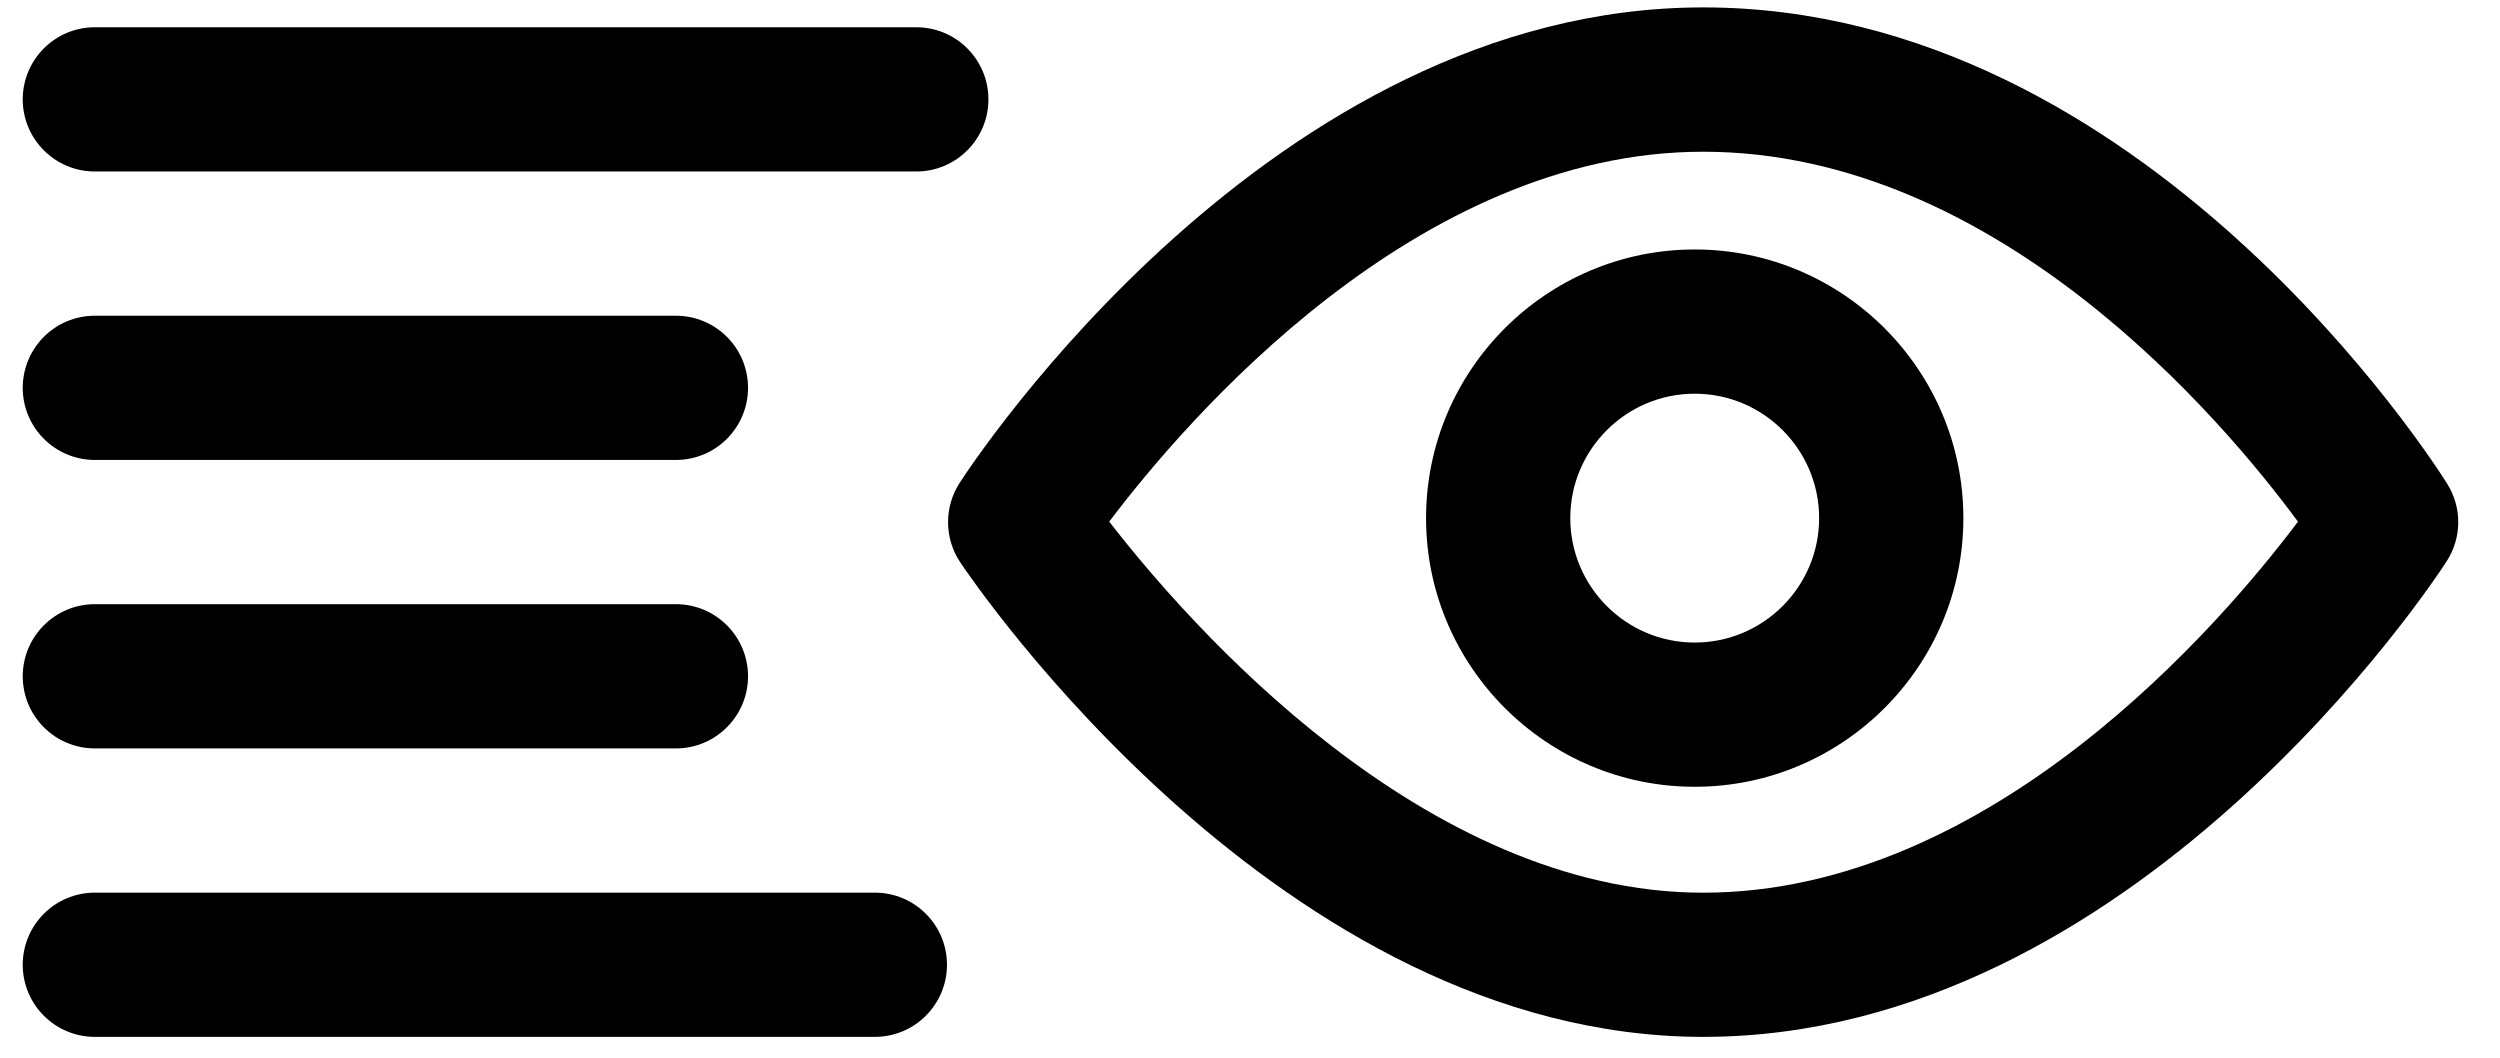 <?xml version="1.0" encoding="UTF-8" standalone="no"?>
<svg width="52px" height="22px" viewBox="0 0 52 22" version="1.1" xmlns="http://www.w3.org/2000/svg" xmlns:xlink="http://www.w3.org/1999/xlink" xmlns:sketch="http://www.bohemiancoding.com/sketch/ns">
    <!-- Generator: Sketch 3.4.2 (15855) - http://www.bohemiancoding.com/sketch -->
    <title>Group</title>
    <desc>Created with Sketch.</desc>
    <defs></defs>
    <g id="Page-1" stroke="none" stroke-width="1" fill="none" fill-rule="evenodd" sketch:type="MSPage">
        <g id="Group" sketch:type="MSLayerGroup" fill="#000000">
            <path d="M19.059,3.567 L1.973,3.567 C1.144,3.567 0.473,2.895 0.473,2.067 C0.473,1.239 1.144,0.567 1.973,0.567 L19.059,0.567 C19.888,0.567 20.559,1.239 20.559,2.067 C20.559,2.895 19.887,3.567 19.059,3.567 L19.059,3.567 Z" id="Shape" sketch:type="MSShapeGroup"></path>
            <path d="M14.059,9.567 L1.973,9.567 C1.144,9.567 0.473,8.895 0.473,8.067 C0.473,7.239 1.144,6.567 1.973,6.567 L14.059,6.567 C14.888,6.567 15.559,7.239 15.559,8.067 C15.559,8.895 14.887,9.567 14.059,9.567 L14.059,9.567 Z" id="Shape" sketch:type="MSShapeGroup"></path>
            <path d="M14.059,15.567 L1.973,15.567 C1.144,15.567 0.473,14.895 0.473,14.067 C0.473,13.239 1.144,12.567 1.973,12.567 L14.059,12.567 C14.888,12.567 15.559,13.239 15.559,14.067 C15.559,14.895 14.887,15.567 14.059,15.567 L14.059,15.567 Z" id="Shape" sketch:type="MSShapeGroup"></path>
            <path d="M18.197,21.567 L1.973,21.567 C1.144,21.567 0.473,20.895 0.473,20.067 C0.473,19.239 1.144,18.567 1.973,18.567 L18.197,18.567 C19.026,18.567 19.697,19.239 19.697,20.067 C19.697,20.895 19.025,21.567 18.197,21.567 L18.197,21.567 Z" id="Shape" sketch:type="MSShapeGroup"></path>
            <path d="M35.426,21.567 C26.651,21.567 20.24,12.095 19.971,11.693 C19.64,11.196 19.636,10.55 19.958,10.048 C20.218,9.645 26.434,0.154 35.425,0.154 C44.614,0.154 50.651,9.662 50.904,10.066 C51.212,10.559 51.207,11.186 50.891,11.674 C50.631,12.079 44.397,21.567 35.426,21.567 L35.426,21.567 Z M23.072,10.85 C24.729,12.989 29.609,18.568 35.426,18.568 C41.417,18.568 46.199,12.974 47.798,10.851 C46.234,8.73 41.54,3.156 35.426,3.156 C29.465,3.155 24.689,8.71 23.072,10.85 L23.072,10.85 Z" id="Shape" sketch:type="MSShapeGroup"></path>
            <path d="M35.25,16.365 C32.169,16.365 29.662,13.858 29.662,10.777 C29.662,7.696 32.169,5.189 35.25,5.189 C38.332,5.189 40.838,7.696 40.838,10.777 C40.838,13.858 38.332,16.365 35.25,16.365 L35.25,16.365 Z M35.25,8.189 C33.823,8.189 32.662,9.35 32.662,10.777 C32.662,12.204 33.823,13.365 35.25,13.365 C36.677,13.365 37.838,12.204 37.838,10.777 C37.838,9.35 36.678,8.189 35.25,8.189 L35.25,8.189 Z" id="Shape" sketch:type="MSShapeGroup"></path>
        </g>
    </g>
</svg>